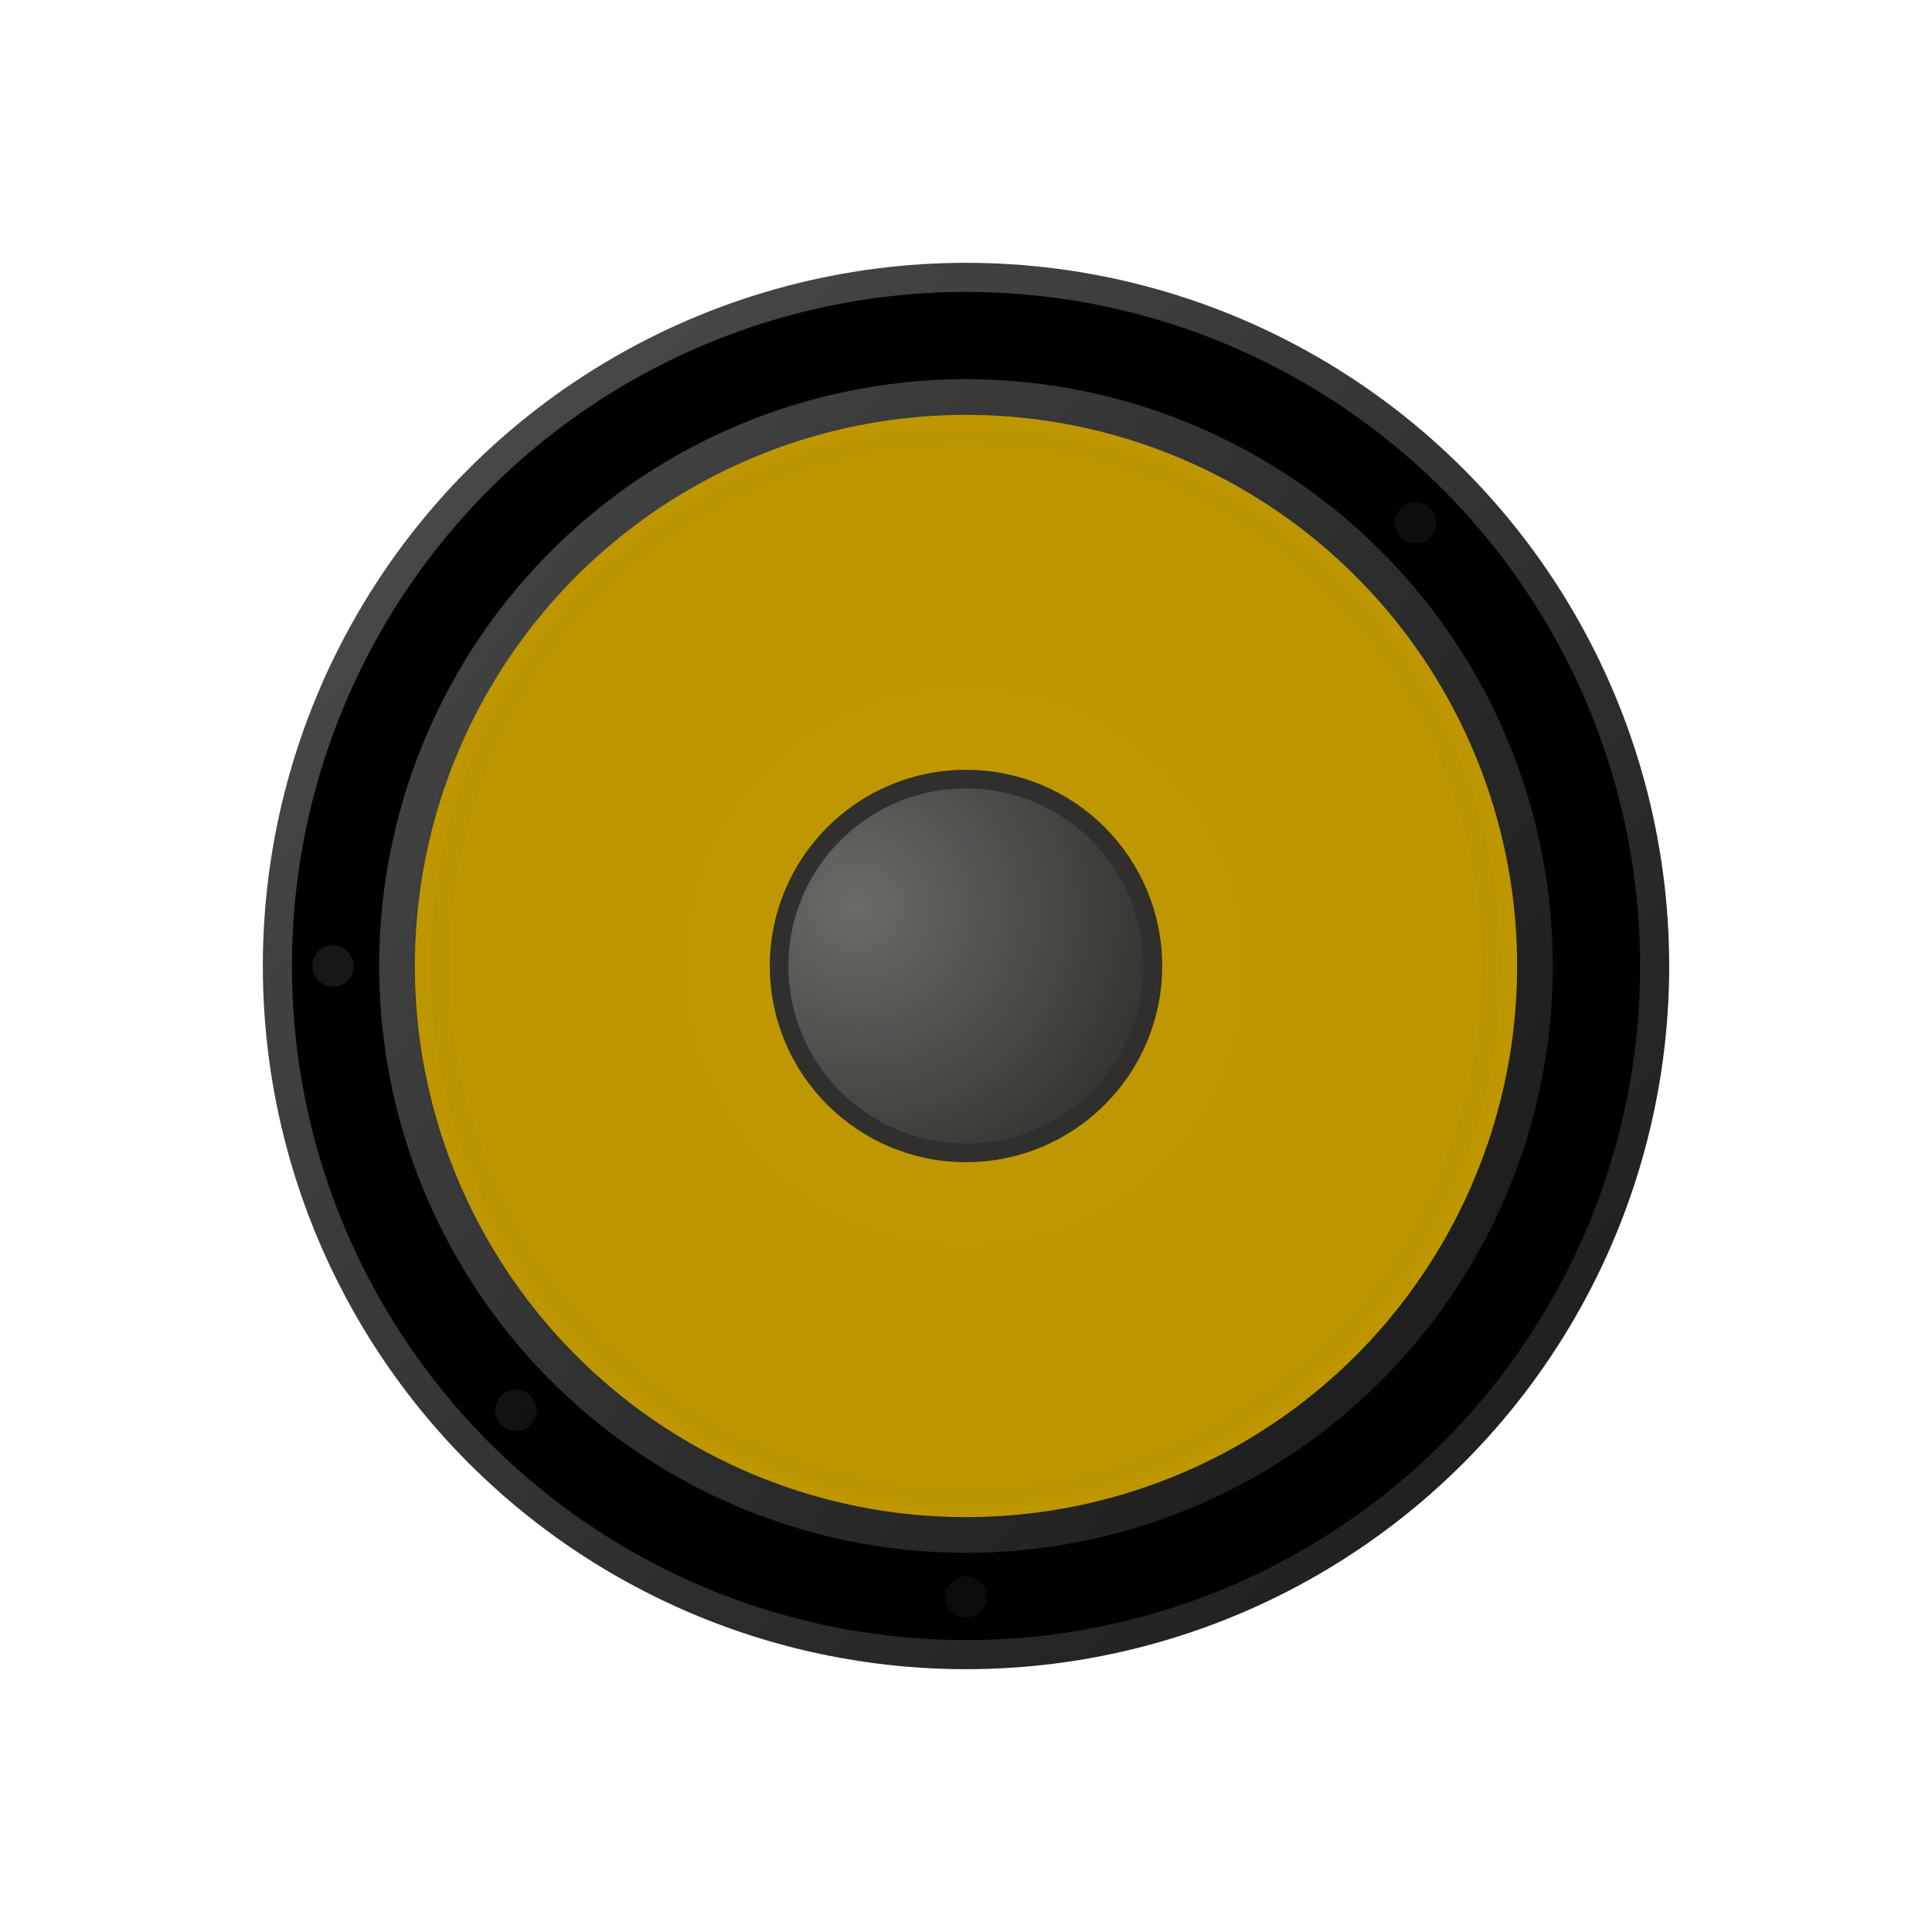 <?xml version="1.0" encoding="UTF-8" standalone="no"?>
<!-- Created with Inkscape (http://www.inkscape.org/) -->

<svg
   xmlns:dc="http://purl.org/dc/elements/1.1/"
   xmlns:cc="http://creativecommons.org/ns#"
   xmlns:rdf="http://www.w3.org/1999/02/22-rdf-syntax-ns#"
   xmlns:svg="http://www.w3.org/2000/svg"
   xmlns="http://www.w3.org/2000/svg"
   xmlns:xlink="http://www.w3.org/1999/xlink"
   xmlns:sodipodi="http://sodipodi.sourceforge.net/DTD/sodipodi-0.dtd"
   xmlns:inkscape="http://www.inkscape.org/namespaces/inkscape"
   width="68.267"
   height="68.267"
   id="svg2985"
   version="1.1"
   inkscape:version="0.92.1 r"
   sodipodi:docname="BuzzerOff.svg"
   inkscape:export-filename="/home/lellis/projetos/wiRedPanda/app/resources/output/BuzzerOff.png"
   inkscape:export-xdpi="90"
   inkscape:export-ydpi="90"
   viewBox="0 0 64 64">
  <defs
     id="defs2987">
    <linearGradient
       inkscape:collect="always"
       id="linearGradient6495">
      <stop
         style="stop-color:#1a1a1a;stop-opacity:1"
         offset="0"
         id="stop6491" />
      <stop
         style="stop-color:#666666;stop-opacity:1"
         offset="1"
         id="stop6493" />
    </linearGradient>
    <linearGradient
       inkscape:collect="always"
       id="linearGradient6468">
      <stop
         style="stop-color:#1a1a1a;stop-opacity:1;"
         offset="0"
         id="stop6464" />
      <stop
         style="stop-color:#1a1a1a;stop-opacity:0;"
         offset="1"
         id="stop6466" />
    </linearGradient>
    <linearGradient
       inkscape:collect="always"
       id="linearGradient6223">
      <stop
         style="stop-color:#797979;stop-opacity:0"
         offset="0"
         id="stop6219" />
      <stop
         style="stop-color:#000000;stop-opacity:1"
         offset="1"
         id="stop6221" />
    </linearGradient>
    <linearGradient
       id="linearGradient6099"
       inkscape:collect="always">
      <stop
         id="stop6095"
         offset="0"
         style="stop-color:#999999;stop-opacity:1" />
      <stop
         id="stop6097"
         offset="1"
         style="stop-color:#161616;stop-opacity:1" />
    </linearGradient>
    <linearGradient
       inkscape:collect="always"
       id="linearGradient5414">
      <stop
         style="stop-color:#404040;stop-opacity:1"
         offset="0"
         id="stop5410" />
      <stop
         style="stop-color:#2b0000;stop-opacity:1"
         offset="1"
         id="stop5412" />
    </linearGradient>
    <radialGradient
       inkscape:collect="always"
       xlink:href="#linearGradient5414"
       id="radialGradient5416"
       cx="30.256"
       cy="30.676"
       fx="30.256"
       fy="30.676"
       r="7.719"
       gradientUnits="userSpaceOnUse" />
    <radialGradient
       inkscape:collect="always"
       xlink:href="#linearGradient6223"
       id="radialGradient5364-6"
       cx="32"
       cy="32"
       fx="32"
       fy="32"
       r="26.08"
       gradientUnits="userSpaceOnUse"
       gradientTransform="matrix(0.462,-0.015,0.015,0.459,16.712,17.808)" />
    <radialGradient
       inkscape:collect="always"
       xlink:href="#linearGradient6099"
       id="radialGradient5364-6-7"
       cx="30.976"
       cy="30.968"
       fx="30.976"
       fy="30.968"
       r="26.08"
       gradientUnits="userSpaceOnUse"
       gradientTransform="matrix(0.735,-0.008,0.008,0.745,8.231,8.426)" />
    <radialGradient
       inkscape:collect="always"
       xlink:href="#linearGradient6223"
       id="radialGradient5364-6-2"
       cx="32"
       cy="32"
       fx="32"
       fy="32"
       r="26.08"
       gradientUnits="userSpaceOnUse"
       gradientTransform="matrix(0.497,-0.017,0.017,0.496,15.575,16.644)" />
    <radialGradient
       inkscape:collect="always"
       xlink:href="#linearGradient6099"
       id="radialGradient6072"
       gradientUnits="userSpaceOnUse"
       cx="29.263"
       cy="31.263"
       fx="29.263"
       fy="31.263"
       r="7.719"
       gradientTransform="matrix(1.556,0.699,-0.679,1.511,4.06,-37.689)" />
    <linearGradient
       inkscape:collect="always"
       xlink:href="#linearGradient6468"
       id="linearGradient6470"
       x1="12.294"
       y1="15.236"
       x2="67.111"
       y2="50.468"
       gradientUnits="userSpaceOnUse" />
    <linearGradient
       inkscape:collect="always"
       xlink:href="#linearGradient6495"
       id="linearGradient6497"
       x1="54.077"
       y1="54.432"
       x2="-12.255"
       y2="-9.568"
       gradientUnits="userSpaceOnUse"
       gradientTransform="rotate(-60)" />
    <linearGradient
       inkscape:collect="always"
       xlink:href="#linearGradient6495"
       id="linearGradient6507"
       x1="51.364"
       y1="45.084"
       x2="-14.248"
       y2="-2.77"
       gradientUnits="userSpaceOnUse" />
    <filter
       inkscape:collect="always"
       style="color-interpolation-filters:sRGB"
       id="filter6601"
       x="-0.016"
       width="1.031"
       y="-0.016"
       height="1.031">
      <feGaussianBlur
         inkscape:collect="always"
         stdDeviation="0.215"
         id="feGaussianBlur6603" />
    </filter>
    <filter
       inkscape:collect="always"
       style="color-interpolation-filters:sRGB"
       id="filter6629"
       x="-0.014"
       width="1.029"
       y="-0.014"
       height="1.029">
      <feGaussianBlur
         inkscape:collect="always"
         stdDeviation="0.166"
         id="feGaussianBlur6631" />
    </filter>
    <filter
       inkscape:collect="always"
       style="color-interpolation-filters:sRGB"
       id="filter6653"
       x="-0.018"
       width="1.036"
       y="-0.018"
       height="1.036">
      <feGaussianBlur
         inkscape:collect="always"
         stdDeviation="0.166"
         id="feGaussianBlur6655" />
    </filter>
  </defs>
  <sodipodi:namedview
     id="base"
     pagecolor="#ffffff"
     bordercolor="#666666"
     borderopacity="1.0"
     inkscape:pageopacity="0.0"
     inkscape:pageshadow="2"
     inkscape:zoom="5.2307946"
     inkscape:cx="8.2951822"
     inkscape:cy="32.602727"
     inkscape:current-layer="layer1"
     showgrid="false"
     inkscape:document-units="px"
     inkscape:grid-bbox="true"
     inkscape:window-width="1366"
     inkscape:window-height="713"
     inkscape:window-x="0"
     inkscape:window-y="27"
     inkscape:window-maximized="1"
     inkscape:measure-start="0,0"
     inkscape:measure-end="0,0">
    <inkscape:grid
       type="xygrid"
       id="grid2993"
       originx="0"
       originy="0"
       spacingx="1"
       spacingy="1" />
  </sodipodi:namedview>
  <g
     id="layer1"
     inkscape:label="Layer 1"
     inkscape:groupmode="layer">
    <circle
       style="fill:url(#linearGradient6497);fill-opacity:1;stroke:none;stroke-width:0.837;stroke-opacity:1"
       id="path5348-0-1"
       cx="43.713"
       cy="-11.713"
       r="23.294"
       transform="rotate(60)" />
    <g
       id="g6473">
      <circle
         r="22.33"
         cy="32"
         cx="32"
         id="path5348-0"
         style="fill:#000000;fill-opacity:1;stroke:none;stroke-width:0.803;stroke-opacity:1" />
    </g>
    <g
       id="g6454"
       style="fill-opacity:1;fill:url(#linearGradient6470)">
      <circle
         r="0.723"
         cy="46.718"
         cx="17.088"
         id="path5408-8"
         style="fill:url(#linearGradient6470);fill-opacity:1;stroke:#000000;stroke-width:0.077;stroke-miterlimit:4;stroke-dasharray:none;stroke-opacity:1" />
      <circle
         style="fill:url(#linearGradient6470);fill-opacity:1;stroke:#000000;stroke-width:0.077;stroke-miterlimit:4;stroke-dasharray:none;stroke-opacity:1"
         id="circle5941"
         cx="15.629"
         cy="18.87"
         r="0.723" />
      <circle
         r="0.723"
         cy="17.323"
         cx="46.89"
         id="circle5943"
         style="fill:url(#linearGradient6470);fill-opacity:1;stroke:#000000;stroke-width:0.077;stroke-miterlimit:4;stroke-dasharray:none;stroke-opacity:1" />
      <circle
         style="fill:url(#linearGradient6470);fill-opacity:1;stroke:#000000;stroke-width:0.077;stroke-miterlimit:4;stroke-dasharray:none;stroke-opacity:1"
         id="circle5945"
         cx="47.676"
         cy="45.868"
         r="0.723" />
      <circle
         r="0.723"
         cy="52.902"
         cx="32"
         id="circle5947"
         style="fill:url(#linearGradient6470);fill-opacity:1;stroke:#000000;stroke-width:0.077;stroke-miterlimit:4;stroke-dasharray:none;stroke-opacity:1" />
      <circle
         style="fill:url(#linearGradient6470);fill-opacity:1;stroke:#000000;stroke-width:0.077;stroke-miterlimit:4;stroke-dasharray:none;stroke-opacity:1"
         id="circle5949"
         cx="32"
         cy="11.028"
         r="0.723" />
      <circle
         r="0.723"
         cy="32"
         cx="11.028"
         id="circle5951"
         style="fill:url(#linearGradient6470);fill-opacity:1;stroke:#000000;stroke-width:0.077;stroke-miterlimit:4;stroke-dasharray:none;stroke-opacity:1" />
      <circle
         style="fill:url(#linearGradient6470);fill-opacity:1;stroke:#000000;stroke-width:0.077;stroke-miterlimit:4;stroke-dasharray:none;stroke-opacity:1"
         id="circle5953"
         cx="52.916"
         cy="32"
         r="0.723" />
    </g>
    <circle
       style="fill:#bf9800;fill-opacity:1;stroke:url(#linearGradient6507);stroke-width:1.182;stroke-miterlimit:4;stroke-dasharray:none;stroke-opacity:1"
       id="path5348"
       cx="32"
       cy="32"
       r="18.848" />
    <g
       id="g6660"
       style="opacity:0.5">
      <circle
         transform="matrix(1.074,0,0,1.082,-2.379,-2.624)"
         r="16.507"
         cy="32"
         cx="32"
         id="path5348-1"
         style="opacity:0.141;fill:url(#radialGradient5364-6);fill-opacity:1;stroke:#1a1a1a;stroke-width:1.148;stroke-miterlimit:4;stroke-dasharray:none;stroke-opacity:1;filter:url(#filter6601)" />
      <circle
         r="13.864"
         cy="32"
         cx="32"
         id="path5348-1-5"
         style="opacity:0.049;fill:url(#radialGradient5364-6-2);fill-opacity:1;stroke:#1a1a1a;stroke-width:1.132;stroke-miterlimit:4;stroke-dasharray:none;stroke-opacity:1;filter:url(#filter6629)" />
      <circle
         r="11.056"
         cy="32"
         cx="32"
         id="path5348-1-0"
         style="opacity:0.063;fill:url(#radialGradient5364-6-7);fill-opacity:1;stroke:none;stroke-width:1.109;stroke-miterlimit:4;stroke-dasharray:none;stroke-opacity:1;filter:url(#filter6653)" />
    </g>
    <circle
       style="fill:url(#radialGradient6072);fill-opacity:1;stroke:#2d2d2d;stroke-width:0.617;stroke-miterlimit:3;stroke-dasharray:none;stroke-opacity:1;paint-order:normal;stroke-linecap:butt;opacity:0.97"
       id="path5408"
       cx="32"
       cy="32"
       r="6.191" />
    <circle
       style="opacity:0.448;fill:#333333;fill-opacity:1;stroke:none;stroke-width:0.617;stroke-linecap:butt;stroke-miterlimit:3;stroke-dasharray:none;stroke-opacity:1;paint-order:normal"
       id="path5408-4"
       cx="32"
       cy="32"
       r="6.191" />
  </g>
</svg>
